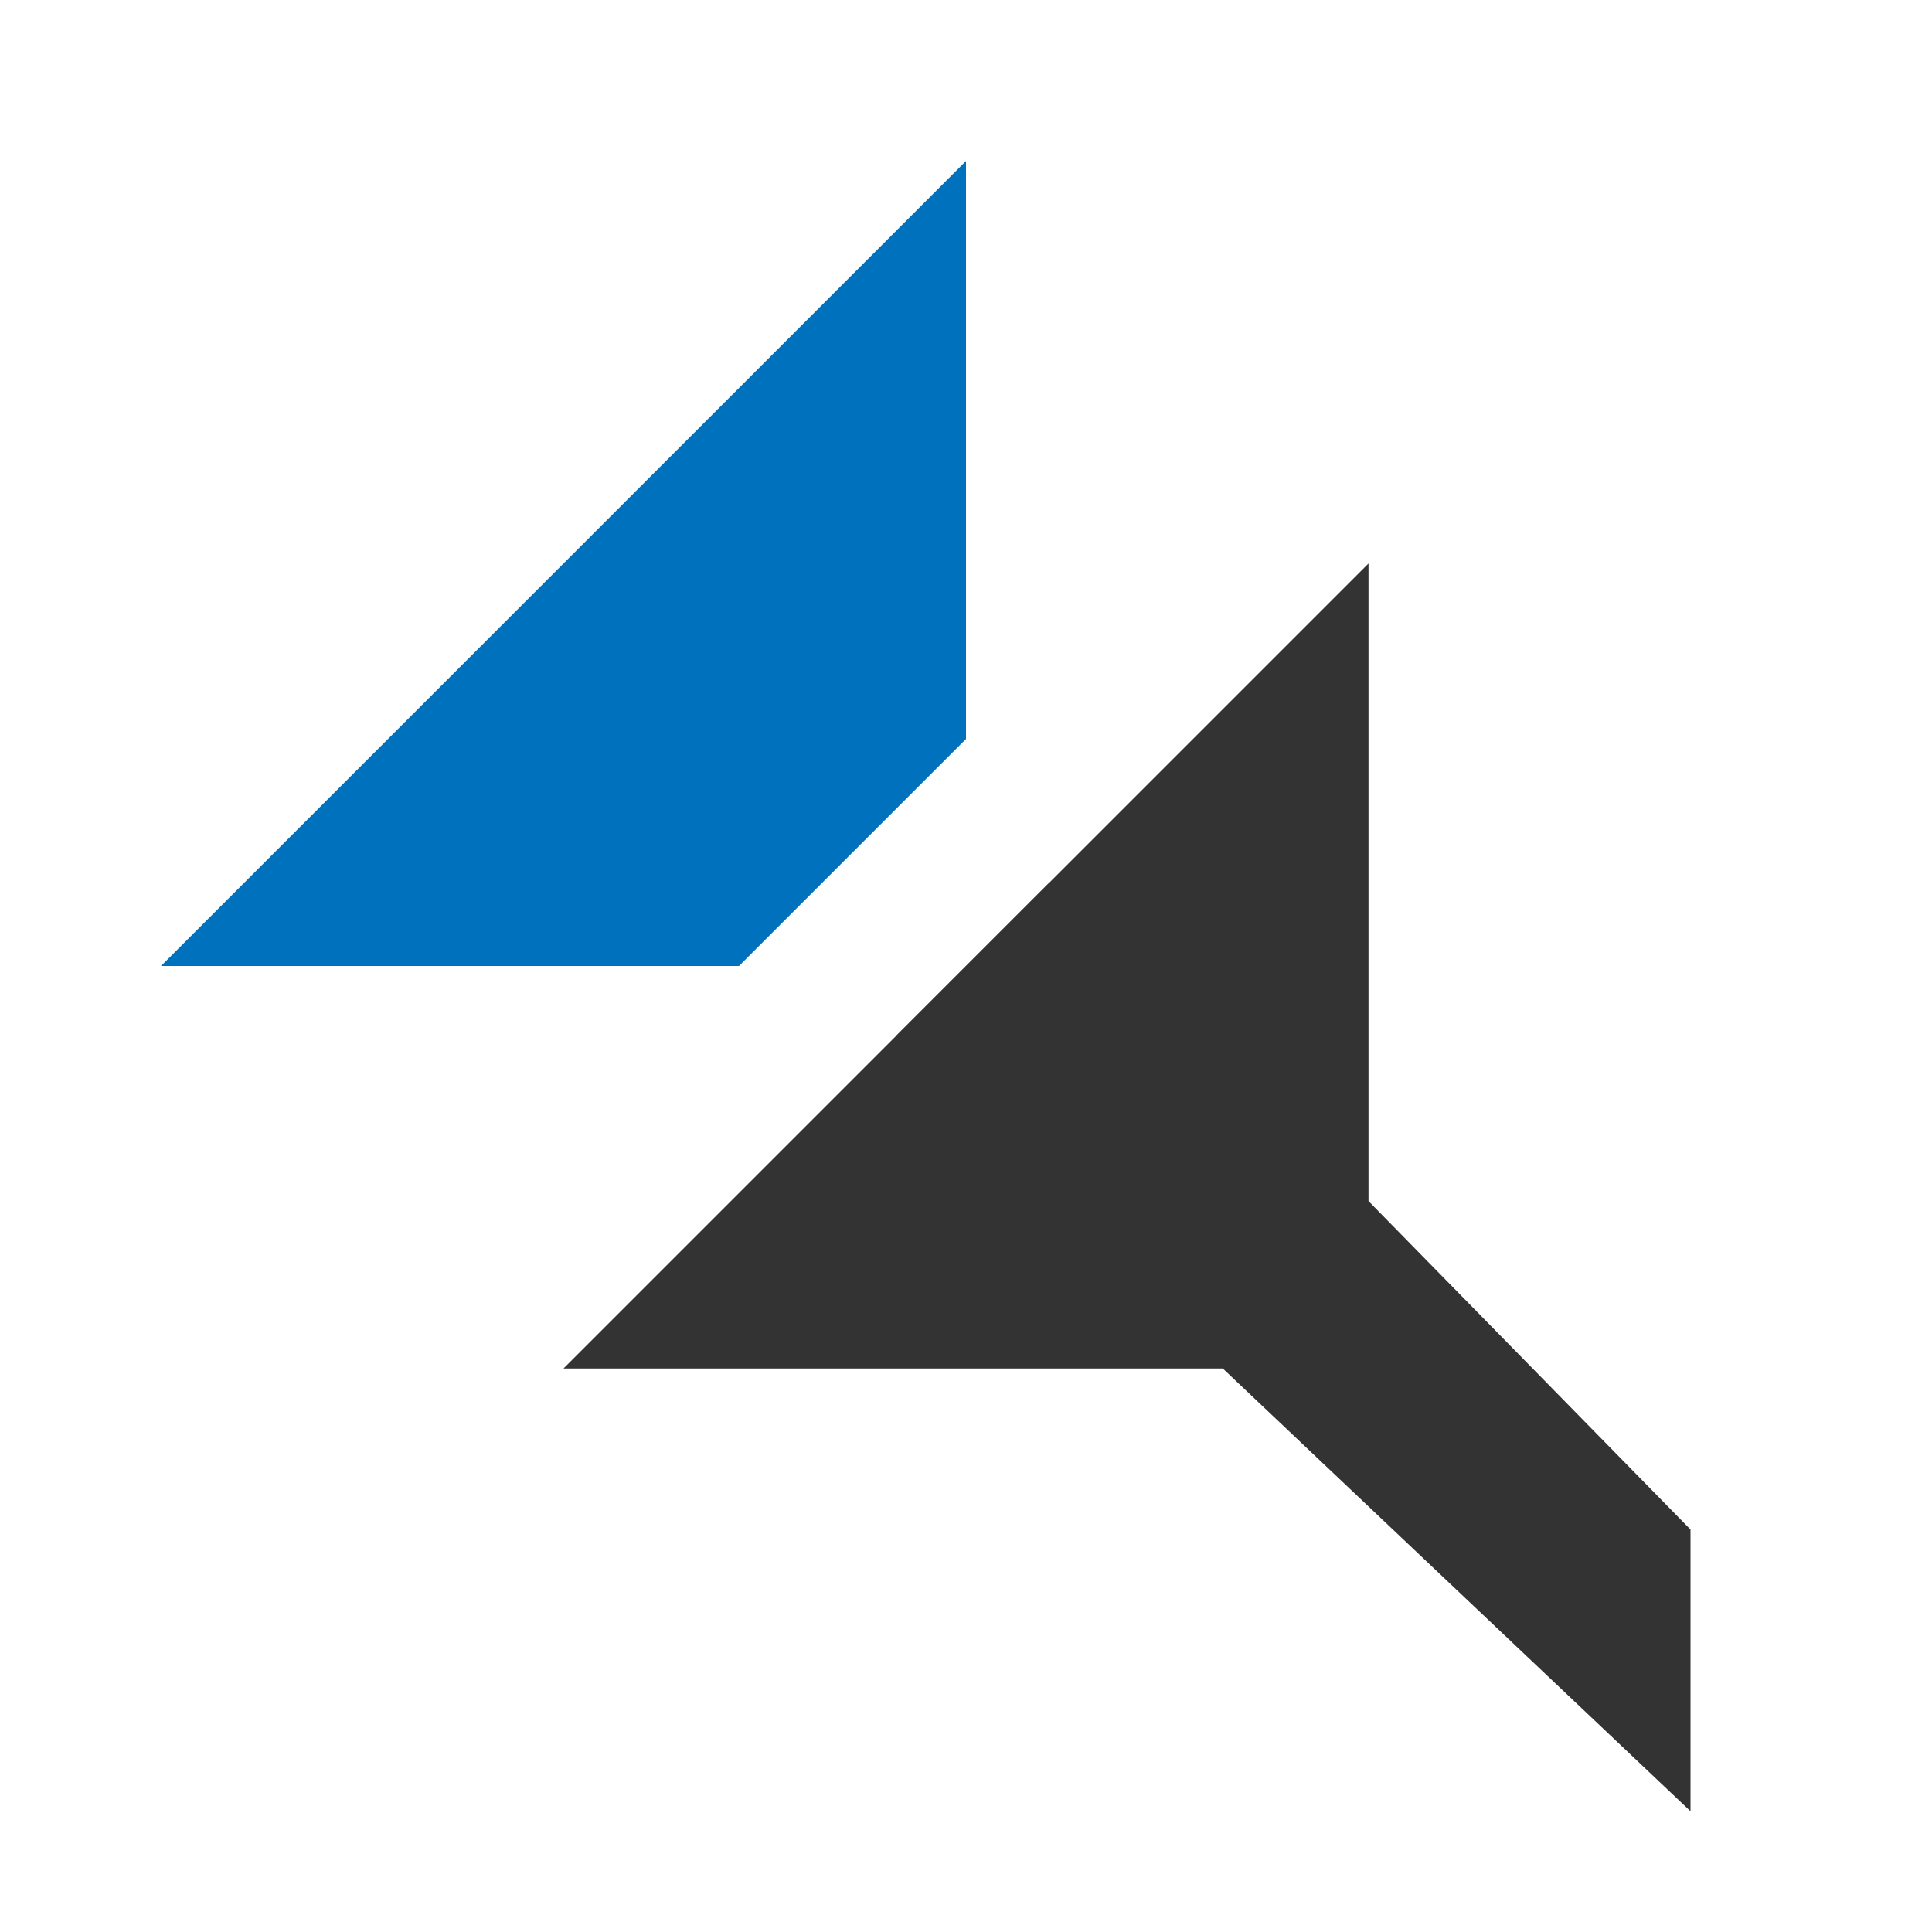 <?xml version="1.0"?>
<svg xmlns="http://www.w3.org/2000/svg" viewBox="0 0 24 24"><g id="Layer_2" data-name="Layer 2"><polygon points="15.75 13.75 15.75 17.25 11.13 12.87 13.03 10.97 15.75 13.75" style="fill:#0071bc"/><polygon points="12 2 12 9.18 9.18 12 2 12 12 2" style="fill:#0071bc"/><polygon points="21 19 21 22.5 15.19 17 7 17 17 7 17 14.92 21 19" style="fill:#333"/></g></svg>
